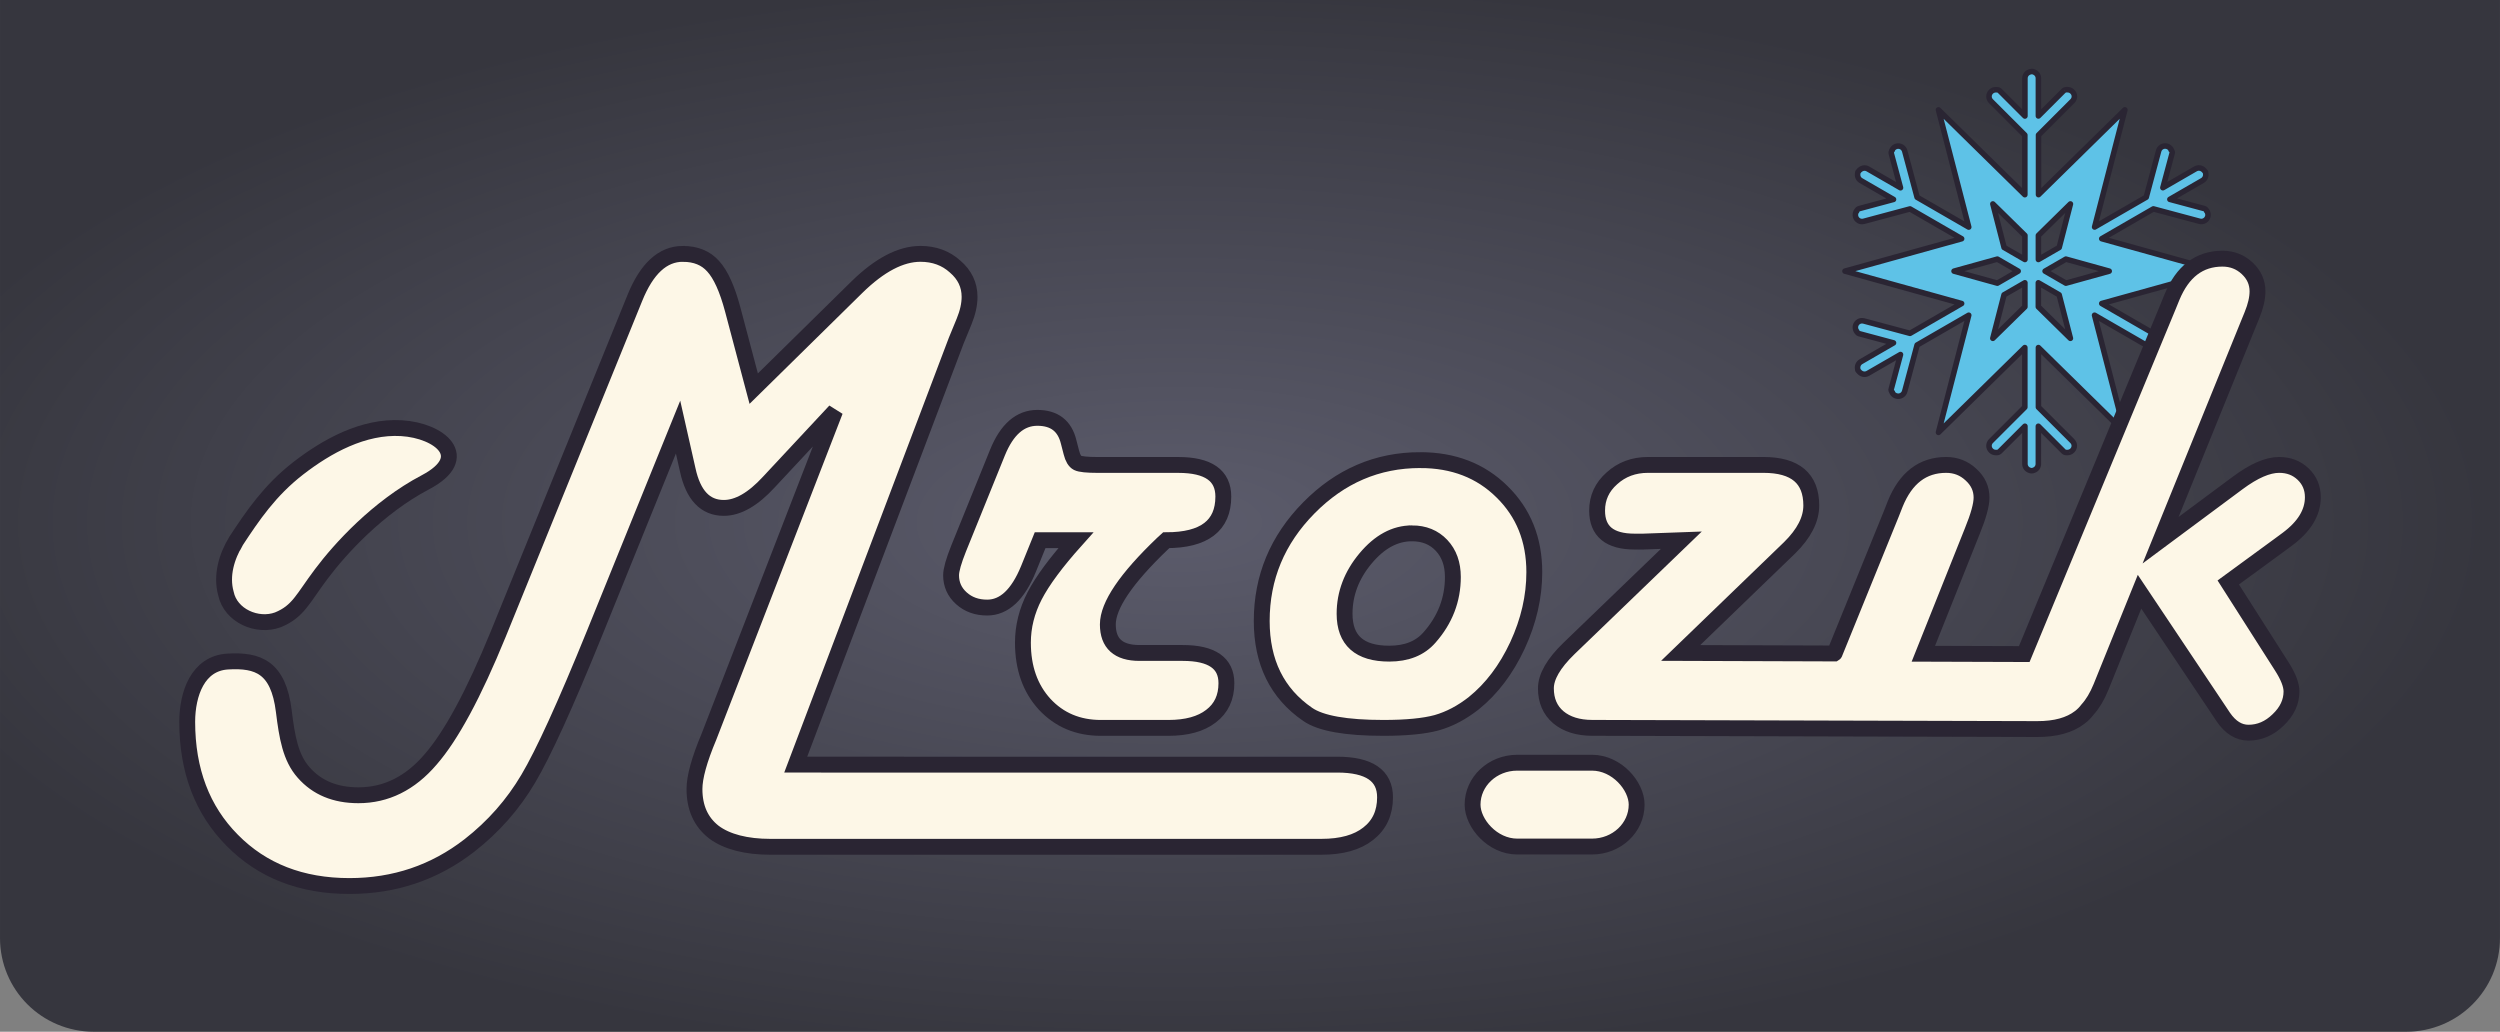 <?xml version="1.0" encoding="UTF-8" standalone="no"?>
<!-- Created with Inkscape (http://www.inkscape.org/) -->

<svg
   xmlns:dc="http://purl.org/dc/elements/1.1/"
   xmlns:cc="http://creativecommons.org/ns#"
   xmlns:rdf="http://www.w3.org/1999/02/22-rdf-syntax-ns#"
   xmlns:svg="http://www.w3.org/2000/svg"
   xmlns="http://www.w3.org/2000/svg"
   xmlns:xlink="http://www.w3.org/1999/xlink"
   xmlns:sodipodi="http://sodipodi.sourceforge.net/DTD/sodipodi-0.dtd"
   xmlns:inkscape="http://www.inkscape.org/namespaces/inkscape"
   width="315"
   height="130"
   viewBox="0 0 83.344 34.396"
   version="1.1"
   id="svg829"
   sodipodi:docname="logo-mrozik.svg"
   inkscape:version="0.92.2 (5c3e80d, 2017-08-06)">
  <rect x="0" y="0" width="83.344" height="34.396" fill="#808080" stroke="none"/>
  <defs
     id="defs823">
    <radialGradient
       inkscape:collect="always"
       xlink:href="#linearGradient1494"
       id="radialGradient1496"
       cx="4024.837"
       cy="1753.828"
       fx="4024.837"
       fy="1753.828"
       r="157.5"
       gradientTransform="matrix(0.278,1.0953941e-8,0,0.115,-1098.359,-63.749)"
       gradientUnits="userSpaceOnUse" />
    <linearGradient
       inkscape:collect="always"
       id="linearGradient1494">
      <stop
         style="stop-color:#5c5c6c;stop-opacity:1"
         offset="0"
         id="stop1490" />
      <stop
         style="stop-color:#36363e;stop-opacity:1"
         offset="1"
         id="stop1492" />
    </linearGradient>
  </defs>
  <sodipodi:namedview
     id="base"
     pagecolor="#ffffff"
     bordercolor="#666666"
     borderopacity="1.0"
     inkscape:pageopacity="0.0"
     inkscape:pageshadow="2"
     inkscape:zoom="2.8284271"
     inkscape:cx="122.49815"
     inkscape:cy="55.077723"
     inkscape:document-units="px"
     inkscape:current-layer="layer1"
     showgrid="false"
     inkscape:snap-others="false"
     inkscape:object-nodes="false"
     showborder="true"
     inkscape:window-width="656"
     inkscape:window-height="463"
     inkscape:window-x="78"
     inkscape:window-y="78"
     inkscape:window-maximized="0"
     fit-margin-top="0"
     fit-margin-left="0"
     fit-margin-right="0"
     fit-margin-bottom="0"
     units="px" />
  <g
     inkscape:label="Layer 1"
     inkscape:groupmode="layer"
     id="layer1"
     transform="translate(18.653,-120.523)">
    <path
       style="opacity:1;fill:url(#radialGradient1496);fill-opacity:1;stroke:none;stroke-width:0.64;stroke-linecap:round;stroke-linejoin:round;stroke-miterlimit:4;stroke-dasharray:none;stroke-dashoffset:0;stroke-opacity:1;paint-order:normal"
       d="m -18.653,120.523 v 12.506 8.994 9.769 c 0,1.732 1.395,3.126 3.127,3.126 h 77.09 c 1.732,0 3.126,-1.394 3.126,-3.126 v -9.769 -8.994 -12.506 z"
       id="rect1483"
       inkscape:connector-curvature="0" />
    <path
       style="font-style:italic;font-variant:normal;font-weight:normal;font-stretch:semi-expanded;font-size:54.045px;line-height:1.25;font-family:'Harlow Solid Italic';-inkscape-font-specification:'Harlow Solid Italic, Italic Semi-Expanded';font-variant-ligatures:normal;font-variant-caps:normal;font-variant-numeric:normal;font-feature-settings:normal;text-align:start;letter-spacing:0px;word-spacing:0px;writing-mode:lr-tb;text-anchor:start;fill:#fdf7e7;fill-opacity:1;stroke:#2a2533;stroke-width:0.529;stroke-miterlimit:4;stroke-dasharray:none;stroke-opacity:1"
       d="m 4.112,128.986 c -0.672,0 -1.207,0.493 -1.604,1.478 l -4.55,11.196 c -0.818,2.002 -1.57,3.396 -2.258,4.183 -0.68,0.795 -1.482,1.192 -2.406,1.192 -0.772,0 -1.379,-0.252 -1.822,-0.756 -0.443,-0.497 -0.557,-1.187 -0.664,-2.051 -0.182,-1.467 -0.861,-1.71 -1.869,-1.651 -1.001,0.059 -1.348,1.078 -1.351,2.006 0,1.627 0.5,2.945 1.501,3.954 1.001,1.016 2.303,1.524 3.908,1.524 1.505,0 2.838,-0.451 3.999,-1.352 0.802,-0.626 1.455,-1.368 1.96,-2.223 0.504,-0.848 1.238,-2.456 2.2,-4.825 l 2.796,-6.899 0.321,1.421 c 0.183,0.848 0.585,1.272 1.203,1.272 0.474,0 0.974,-0.287 1.501,-0.86 l 2.212,-2.372 -4.209,10.863 c -0.321,0.764 -0.481,1.345 -0.481,1.742 0,0.619 0.214,1.096 0.642,1.432 0.435,0.329 1.091,0.493 1.886,0.493 H 25.401 c 0.672,0 1.192,-0.145 1.558,-0.435 0.374,-0.29 0.562,-0.695 0.562,-1.215 0,-0.726 -0.531,-1.089 -1.593,-1.089 H 7.874 l 5.349,-14.129 0.264,-0.642 c 0.122,-0.298 0.183,-0.573 0.183,-0.825 0,-0.397 -0.161,-0.733 -0.481,-1.008 -0.313,-0.283 -0.699,-0.424 -1.157,-0.424 -0.657,0 -1.364,0.371 -2.12,1.112 l -3.438,3.381 -0.699,-2.636 c -0.183,-0.688 -0.401,-1.169 -0.653,-1.444 -0.244,-0.275 -0.581,-0.412 -1.008,-0.412 z"
       id="path1448"
       inkscape:connector-curvature="0"
       sodipodi:nodetypes="scccscssccscccccscccscsscsscccscsccccs" />
    <path
       sodipodi:nodetypes="czzzzcccc"
       inkscape:connector-curvature="0"
       id="path1450"
       d="m -10.784,138.559 c 0.551,-0.839 1.123,-1.687 2.072,-2.423 0.95,-0.736 2.169,-1.415 3.442,-1.339 1.273,0.076 2.385,0.969 0.797,1.805 -1.588,0.836 -2.843,2.221 -3.467,3.053 -0.625,0.831 -0.768,1.253 -1.451,1.532 -0.685,0.253 -1.577,-0.135 -1.731,-0.881 -0.165,-0.596 0.024,-1.231 0.337,-1.745 -0.137,0.264 -0.104,0.189 0,0 z"
       style="font-style:italic;font-variant:normal;font-weight:normal;font-stretch:semi-expanded;font-size:54.045px;line-height:1.25;font-family:'Harlow Solid Italic';-inkscape-font-specification:'Harlow Solid Italic, Italic Semi-Expanded';font-variant-ligatures:normal;font-variant-caps:normal;font-variant-numeric:normal;font-feature-settings:normal;text-align:start;letter-spacing:0px;word-spacing:0px;writing-mode:lr-tb;text-anchor:start;fill:#fdf7e7;fill-opacity:1;stroke:#2a2533;stroke-width:0.529;stroke-miterlimit:4;stroke-dasharray:none;stroke-opacity:1" />
    <path
       inkscape:connector-curvature="0"
       id="path1452"
       style="font-style:italic;font-variant:normal;font-weight:normal;font-stretch:semi-expanded;font-size:54.045px;line-height:1.25;font-family:'Harlow Solid Italic';-inkscape-font-specification:'Harlow Solid Italic, Italic Semi-Expanded';font-variant-ligatures:normal;font-variant-caps:normal;font-variant-numeric:normal;font-feature-settings:normal;text-align:start;letter-spacing:0px;word-spacing:0px;writing-mode:lr-tb;text-anchor:start;fill:#fdf7e7;fill-opacity:1;stroke:#2a2533;stroke-width:0.529;stroke-miterlimit:4;stroke-dasharray:none;stroke-opacity:1"
       d="m 16.022,138.532 -0.39,0.963 q -0.527,1.283 -1.375,1.283 -0.516,0 -0.859,-0.309 -0.344,-0.309 -0.344,-0.768 0,-0.264 0.252,-0.894 l 1.295,-3.197 q 0.47,-1.157 1.329,-1.157 0.848,0 1.043,0.802 l 0.092,0.355 q 0.069,0.275 0.206,0.344 0.138,0.069 0.676,0.069 h 2.682 q 1.501,0 1.501,1.054 0,1.455 -1.902,1.455 l -0.126,0.115 q -1.822,1.742 -1.822,2.693 0,0.951 1.054,0.951 h 1.444 q 1.455,0 1.455,1.008 0,0.711 -0.516,1.1 -0.504,0.39 -1.421,0.39 h -2.246 q -1.146,0 -1.879,-0.791 -0.722,-0.791 -0.722,-2.051 0,-0.802 0.39,-1.559 0.39,-0.756 1.375,-1.856 z" />
    <path
       inkscape:connector-curvature="0"
       id="path1454"
       style="font-style:italic;font-variant:normal;font-weight:normal;font-stretch:semi-expanded;font-size:54.045px;line-height:1.25;font-family:'Harlow Solid Italic';-inkscape-font-specification:'Harlow Solid Italic, Italic Semi-Expanded';font-variant-ligatures:normal;font-variant-caps:normal;font-variant-numeric:normal;font-feature-settings:normal;text-align:start;letter-spacing:0px;word-spacing:0px;writing-mode:lr-tb;text-anchor:start;fill:#fdf7e7;fill-opacity:1;stroke:#2a2533;stroke-width:0.529;stroke-miterlimit:4;stroke-dasharray:none;stroke-opacity:1"
       d="m 28.693,135.862 q 1.662,0 2.727,1.054 1.077,1.054 1.077,2.682 0,1.226 -0.561,2.441 -0.561,1.203 -1.455,1.925 -0.596,0.47 -1.238,0.653 -0.63,0.172 -1.776,0.172 -1.868,0 -2.521,-0.447 -1.536,-1.054 -1.536,-3.117 0,-2.177 1.57,-3.77 1.57,-1.593 3.713,-1.593 z m -0.275,2.441 q -0.848,0 -1.547,0.837 -0.699,0.837 -0.699,1.845 0,1.329 1.49,1.329 0.871,0 1.341,-0.539 0.779,-0.882 0.779,-2.017 0,-0.653 -0.378,-1.054 -0.378,-0.401 -0.986,-0.401 z" />
    <path
       style="opacity:1;fill:#5ec2e7;fill-opacity:1;stroke:#2a2533;stroke-width:0.185;stroke-linecap:round;stroke-linejoin:round;stroke-miterlimit:4;stroke-dasharray:none;stroke-dashoffset:0;stroke-opacity:1"
       d="m 49.067,122.909 c -0.023,0 -0.044,0.006 -0.062,0.015 -0.091,0.03 -0.152,0.113 -0.152,0.212 v 1.255 l -0.835,-0.835 c -0.028,-0.028 -0.064,-0.042 -0.101,-0.042 0,0 -0.018,3.9e-4 -0.018,9.4e-4 0,-4e-4 -0.018,-4e-4 -0.018,-4e-4 -0.056,0 -0.116,0.022 -0.159,0.066 -0.089,0.088 -0.089,0.229 0,0.317 l 1.128,1.128 v 1.988 l -2.879,-2.828 1.009,3.908 -1.721,-0.994 -0.413,-1.541 c -0.033,-0.12 -0.155,-0.191 -0.274,-0.159 -0.059,0.017 -0.107,0.055 -0.137,0.104 0,0.006 0,0.009 0,0.017 0,0.006 0,0.008 -0.018,0.014 -0.018,0.031 -0.025,0.07 -0.018,0.107 l 0.306,1.141 -1.087,-0.628 c -0.083,-0.049 -0.189,-0.036 -0.259,0.025 -0.018,0.012 -0.033,0.027 -0.045,0.047 l -0.018,0.017 c -0.018,0.02 -0.018,0.041 -0.018,0.062 -0.018,0.091 0.023,0.188 0.107,0.237 l 1.087,0.628 -1.14,0.306 c -0.037,0.009 -0.066,0.035 -0.085,0.066 0,0.006 0,0.009 0,0.015 0,0.006 0,0.009 -0.018,0.015 -0.026,0.05 -0.036,0.11 -0.022,0.17 0.033,0.12 0.155,0.191 0.274,0.158 l 1.541,-0.413 1.721,0.994 -3.889,1.08 3.889,1.08 -1.721,0.994 -1.541,-0.413 c -0.121,-0.032 -0.242,0.039 -0.274,0.159 -0.018,0.06 0,0.121 0.022,0.17 0,0.006 0,0.009 0.018,0.015 0,0.006 0,0.009 0,0.015 0.019,0.031 0.048,0.056 0.085,0.066 l 1.14,0.306 -1.087,0.628 c -0.083,0.049 -0.126,0.146 -0.107,0.237 0,0.021 0,0.043 0.018,0.062 l 0.018,0.017 c 0.018,0.02 0.026,0.035 0.045,0.047 0.07,0.061 0.173,0.074 0.259,0.025 l 1.087,-0.628 -0.306,1.141 c -0.018,0.038 0,0.076 0.018,0.107 0,0.006 0,0.008 0.018,0.014 0,0.006 0,0.012 0,0.017 0.029,0.05 0.076,0.088 0.137,0.104 0.121,0.032 0.242,-0.038 0.274,-0.159 l 0.413,-1.541 1.721,-0.994 -1.009,3.907 2.879,-2.828 v 1.988 l -1.128,1.128 c -0.089,0.088 -0.089,0.229 0,0.317 0.044,0.044 0.101,0.066 0.159,0.066 0,0 0.018,-3.8e-4 0.018,-3.8e-4 0,3.8e-4 0.018,9.4e-4 0.018,9.4e-4 0.036,0 0.072,-0.014 0.101,-0.042 l 0.835,-0.835 v 1.255 c 0,0.099 0.062,0.182 0.152,0.212 0.018,0.01 0.039,0.015 0.062,0.015 h 0.02 c 0.023,0 0.044,-0.006 0.062,-0.015 0.091,-0.03 0.152,-0.113 0.152,-0.212 v -1.255 l 0.836,0.835 c 0.026,0.028 0.064,0.042 0.099,0.042 0,0 0.018,-4e-4 0.018,-9.4e-4 0,3.8e-4 0.018,3.8e-4 0.018,3.8e-4 0.056,0 0.116,-0.022 0.159,-0.066 0.091,-0.088 0.091,-0.229 0,-0.317 l -1.128,-1.128 v -1.988 l 2.88,2.828 -1.009,-3.907 0.453,0.262 1.268,0.732 0.412,1.541 c 0.032,0.12 0.155,0.191 0.275,0.158 0.059,-0.017 0.107,-0.055 0.137,-0.104 0,-0.006 0,-0.009 0,-0.017 0,-0.006 0,-0.008 0.018,-0.014 0.018,-0.031 0.023,-0.07 0.018,-0.107 l -0.305,-1.141 1.087,0.628 c 0.083,0.049 0.189,0.036 0.259,-0.025 0.018,-0.012 0.035,-0.027 0.045,-0.047 l 0.018,-0.017 c 0.018,-0.019 0.018,-0.041 0.018,-0.062 0.018,-0.092 -0.023,-0.188 -0.107,-0.237 l -1.087,-0.628 1.141,-0.306 c 0.036,-0.009 0.066,-0.034 0.085,-0.066 0,-0.006 0,-0.009 0,-0.015 0,-0.006 0,-0.01 0.018,-0.015 0.028,-0.05 0.037,-0.11 0.023,-0.17 -0.033,-0.12 -0.155,-0.191 -0.274,-0.159 l -1.541,0.413 -1.721,-0.994 3.889,-1.08 -3.889,-1.08 1.721,-0.994 1.541,0.413 c 0.121,0.032 0.242,-0.039 0.274,-0.159 0.018,-0.06 0,-0.121 -0.023,-0.17 0,-0.006 0,-0.009 -0.018,-0.015 0,-0.006 0,-0.01 0,-0.015 -0.018,-0.031 -0.046,-0.056 -0.083,-0.066 l -1.141,-0.306 1.087,-0.628 c 0.083,-0.049 0.126,-0.146 0.107,-0.237 0,-0.021 0,-0.043 -0.018,-0.062 l -0.018,-0.017 c -0.018,-0.02 -0.026,-0.035 -0.045,-0.047 -0.07,-0.061 -0.174,-0.074 -0.259,-0.025 l -1.087,0.628 0.306,-1.141 c 0.018,-0.038 0,-0.076 -0.018,-0.107 0,-0.006 0,-0.008 -0.018,-0.014 0,-0.006 0,-0.012 0,-0.017 -0.028,-0.05 -0.077,-0.088 -0.137,-0.104 -0.121,-0.032 -0.242,0.038 -0.275,0.159 l -0.413,1.541 -1.268,0.732 -0.453,0.262 1.009,-3.907 -2.879,2.828 v -1.988 l 1.128,-1.128 c 0.091,-0.088 0.091,-0.229 0,-0.317 -0.043,-0.044 -0.101,-0.066 -0.159,-0.066 0,0 -0.018,3.9e-4 -0.018,3.9e-4 0,-3.9e-4 -0.019,-9.4e-4 -0.019,-9.4e-4 -0.036,0 -0.072,0.014 -0.101,0.041 l -0.835,0.835 v -1.255 c 0,-0.099 -0.062,-0.182 -0.152,-0.212 -0.018,-0.009 -0.039,-0.015 -0.061,-0.015 z m -1.283,4.413 1.069,1.05 v 0.802 l -0.695,-0.401 z m 2.586,0 -0.374,1.451 -0.694,0.401 v -0.802 z m -2.436,1.839 0.694,0.401 -0.694,0.401 -1.444,-0.401 z m 2.285,0 1.444,0.401 -1.444,0.401 -0.694,-0.401 0.195,-0.113 z m -1.367,0.789 v 0.802 l -1.069,1.05 0.374,-1.451 z m 0.448,0 0.694,0.401 0.375,1.451 -1.069,-1.05 z"
       id="path1456"
       inkscape:connector-curvature="0" />
    <path
       id="path1458"
       d="m 55.44,129.146 c -0.772,0 -1.333,0.428 -1.685,1.284 l -0.126,0.309 -4.798,11.589 -3.364,-0.011 1.63,-4.083 c 0.206,-0.504 0.31,-0.879 0.31,-1.123 0,-0.298 -0.118,-0.554 -0.355,-0.768 -0.229,-0.214 -0.504,-0.321 -0.825,-0.321 -0.779,0 -1.345,0.432 -1.696,1.295 l -0.126,0.321 -1.891,4.653 c 0,0.006 0,0.011 -0.01,0.017 l -5.128,-0.017 3.633,-3.507 c 0.481,-0.474 0.722,-0.943 0.722,-1.41 0,-0.901 -0.531,-1.352 -1.593,-1.352 h -3.564 -0.287 c -0.474,0 -0.875,0.149 -1.203,0.447 -0.329,0.29 -0.493,0.649 -0.493,1.077 0,0.688 0.416,1.032 1.249,1.032 h 0.287 l 1.272,-0.046 -3.747,3.61 c -0.512,0.497 -0.768,0.94 -0.768,1.329 0,0.405 0.137,0.726 0.412,0.962 0.283,0.237 0.661,0.354 1.135,0.355 l 14.83,0.04 c 0.611,0.002 1.085,-0.13 1.421,-0.39 0.102,-0.077 0.187,-0.164 0.258,-0.259 0.169,-0.187 0.32,-0.433 0.451,-0.755 l 1.283,-3.174 2.659,3.977 0.137,0.206 c 0.237,0.344 0.516,0.516 0.837,0.516 0.367,0 0.695,-0.141 0.986,-0.424 0.298,-0.283 0.447,-0.6 0.447,-0.951 0,-0.222 -0.111,-0.504 -0.332,-0.848 l -1.776,-2.785 1.708,-1.249 0.264,-0.195 c 0.565,-0.42 0.848,-0.886 0.848,-1.398 0,-0.306 -0.107,-0.562 -0.321,-0.768 -0.214,-0.206 -0.481,-0.309 -0.802,-0.309 -0.382,0 -0.84,0.199 -1.375,0.596 l -2.578,1.914 2.922,-7.197 0.126,-0.309 c 0.122,-0.298 0.183,-0.562 0.183,-0.791 0,-0.298 -0.115,-0.554 -0.344,-0.768 -0.229,-0.214 -0.504,-0.321 -0.825,-0.321 z"
       style="font-style:italic;font-variant:normal;font-weight:normal;font-stretch:semi-expanded;font-size:54.045px;line-height:1.25;font-family:'Harlow Solid Italic';-inkscape-font-specification:'Harlow Solid Italic, Italic Semi-Expanded';font-variant-ligatures:normal;font-variant-caps:normal;font-variant-numeric:normal;font-feature-settings:normal;text-align:start;letter-spacing:0px;word-spacing:0px;writing-mode:lr-tb;text-anchor:start;fill:#fdf7e7;fill-opacity:1;stroke:#2a2533;stroke-width:0.529;stroke-miterlimit:4;stroke-dasharray:none;stroke-opacity:1"
       inkscape:connector-curvature="0" />
    <rect
       style="opacity:1;fill:#fdf7e7;fill-opacity:1;stroke:#2a2533;stroke-width:0.529;stroke-linecap:butt;stroke-linejoin:round;stroke-miterlimit:4;stroke-dasharray:none;stroke-dashoffset:0;stroke-opacity:1"
       id="rect1460"
       width="5.47"
       height="2.795"
       x="30.439"
       y="145.95"
       ry="1.488"
       rx="1.488" />
  </g>
</svg>
